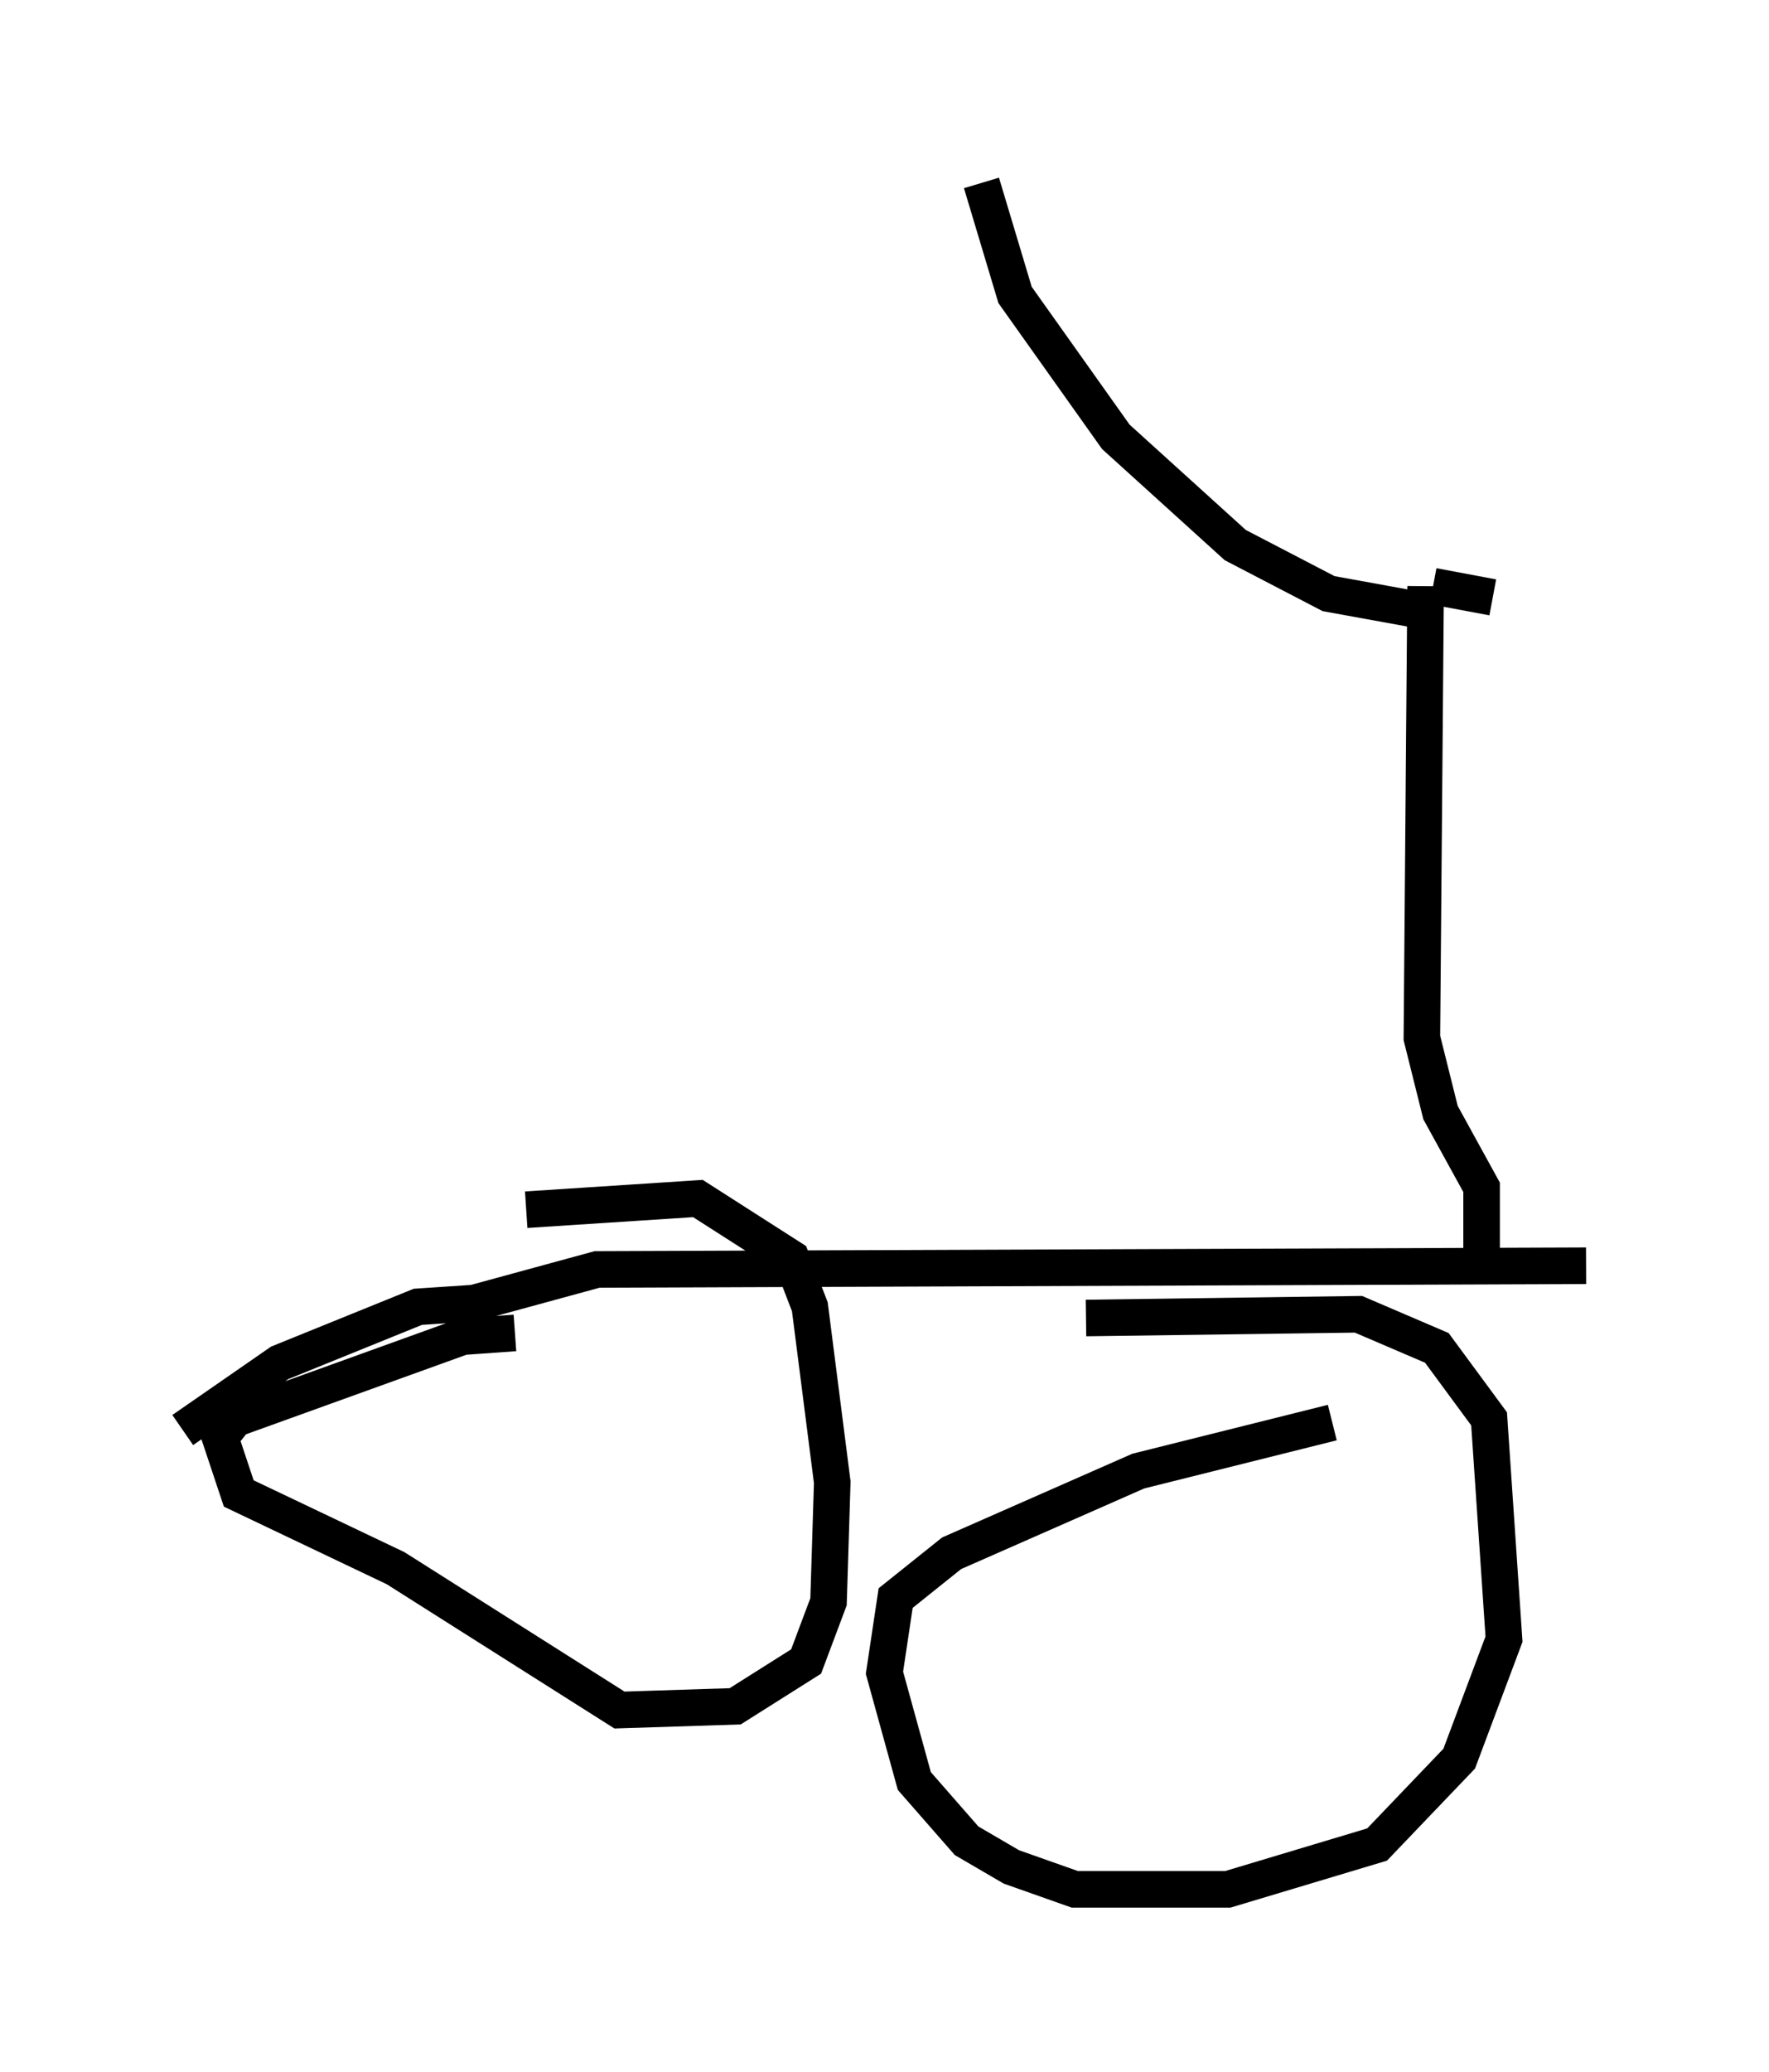 <?xml version="1.0" encoding="utf-8" ?>
<svg baseProfile="full" height="56.653" version="1.1" width="48.384" xmlns="http://www.w3.org/2000/svg" xmlns:ev="http://www.w3.org/2001/xml-events" xmlns:xlink="http://www.w3.org/1999/xlink"><defs /><rect fill="white" height="56.653" width="48.384" x="0" y="0" /><path d="M11.738, 33.992 m2.654, -0.919 l4.696, -0.306 2.552, 1.633 l0.51, 1.327 0.613, 4.798 l-0.102, 3.267 -0.613, 1.633 l-1.94, 1.225 -3.165, 0.102 l-6.125, -3.879 -4.288, -2.042 l-0.51, -1.531 0.408, -0.51 l6.227, -2.246 1.429, -0.102 m15.619, -0.408 l7.452, -0.102 2.144, 0.919 l1.429, 1.94 0.408, 6.023 l-1.225, 3.267 -2.246, 2.348 l-4.083, 1.225 -4.185, 0.0 l-1.735, -0.613 -1.225, -0.715 l-1.429, -1.633 -0.817, -2.96 l0.306, -2.042 1.531, -1.225 l5.104, -2.246 5.308, -1.327 m-31.442, 0.204 l2.654, -1.838 3.777, -1.531 l1.531, -0.102 3.369, -0.919 l27.052, -0.102 m-2.858, -0.102 l0.0, -2.042 -1.123, -2.042 l-0.51, -2.042 0.102, -12.352 m-0.408, 0.613 l-2.246, -0.408 -2.552, -1.327 l-3.267, -2.96 -2.756, -3.879 l-0.919, -3.063 m12.352, 11.025 l1.633, 0.306 " fill="none" stroke="black" stroke-width="1" /></svg>